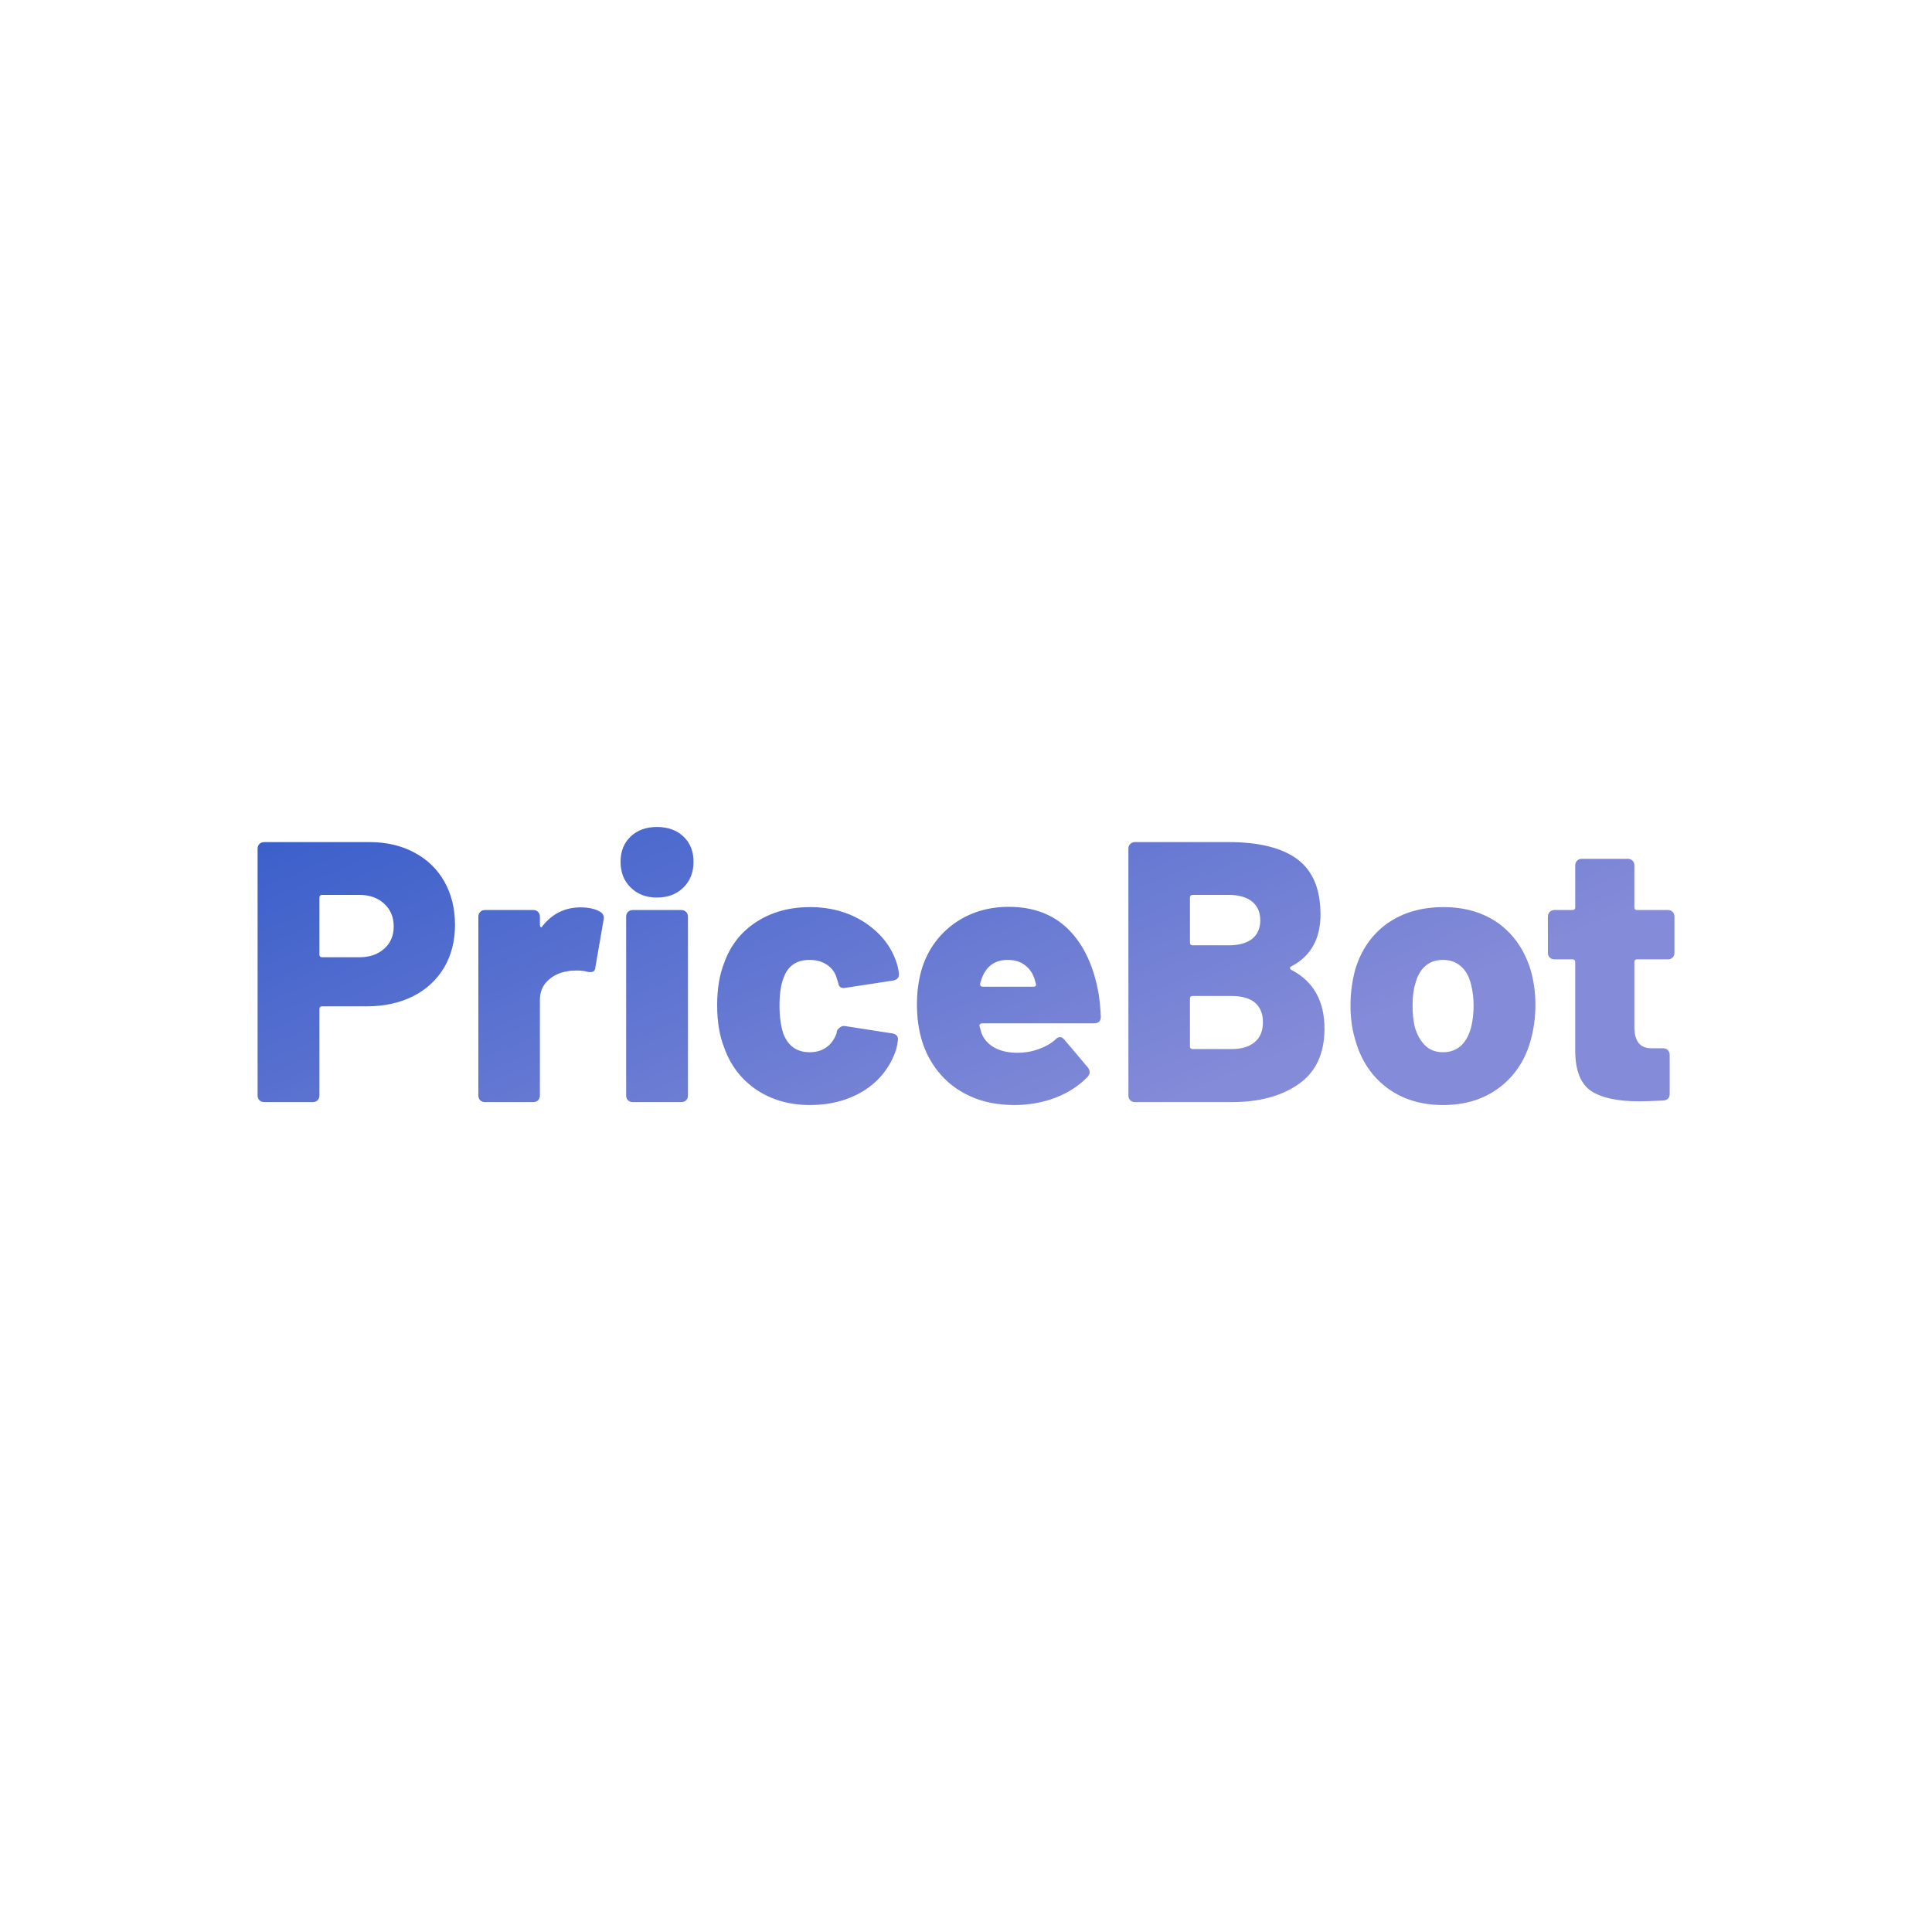 <svg data-v-fde0c5aa="" xmlns="http://www.w3.org/2000/svg" viewBox="0 0 300 300" class="font"><!----><defs data-v-fde0c5aa=""><!----></defs><rect data-v-fde0c5aa="" fill="transparent" x="0" y="0" width="300px" height="300px" class="logo-background-square"></rect><defs data-v-fde0c5aa=""><linearGradient data-v-fde0c5aa="" gradientTransform="rotate(25)" id="a0437d3c-8629-471e-91d5-a0aa4addf7f4" x1="0%" y1="0%" x2="100%" y2="0%"><stop data-v-fde0c5aa="" offset="0%" stop-color="#395ECA" stop-opacity="1"></stop><stop data-v-fde0c5aa="" offset="100%" stop-color="#848BD8" stop-opacity="1"></stop></linearGradient></defs><g data-v-fde0c5aa="" id="2342c1e5-7a02-4c23-ad13-571c33e05219" fill="url(#a0437d3c-8629-471e-91d5-a0aa4addf7f4)" transform="matrix(4.12,0,0,4.12,37.363,113.457)"><path d="M4.86 4.20Q5.81 4.20 6.54 4.59Q7.28 4.98 7.68 5.69Q8.08 6.40 8.08 7.32L8.08 7.32Q8.08 8.23 7.67 8.93Q7.25 9.63 6.50 10.01Q5.74 10.39 4.75 10.39L4.75 10.39L3.07 10.39Q2.97 10.39 2.97 10.49L2.97 10.49L2.97 13.75Q2.97 13.86 2.90 13.93Q2.83 14 2.72 14L2.72 14L0.90 14Q0.78 14 0.71 13.93Q0.64 13.86 0.64 13.75L0.64 13.75L0.64 4.45Q0.64 4.34 0.71 4.27Q0.78 4.20 0.90 4.20L0.90 4.20L4.86 4.20ZM4.48 8.54Q5.05 8.54 5.41 8.22Q5.77 7.90 5.77 7.38L5.77 7.38Q5.77 6.85 5.41 6.52Q5.05 6.19 4.48 6.19L4.48 6.19L3.07 6.19Q2.97 6.19 2.97 6.29L2.97 6.29L2.97 8.44Q2.97 8.54 3.07 8.54L3.07 8.54L4.48 8.54ZM12.81 6.66Q13.26 6.66 13.54 6.82L13.54 6.82Q13.72 6.92 13.68 7.13L13.68 7.13L13.37 8.92Q13.36 9.10 13.19 9.10L13.19 9.10Q13.12 9.10 13.08 9.09L13.08 9.09Q12.91 9.04 12.66 9.04L12.66 9.04Q12.43 9.04 12.32 9.07L12.32 9.07Q11.89 9.13 11.59 9.41Q11.28 9.69 11.28 10.15L11.28 10.15L11.28 13.75Q11.28 13.86 11.21 13.93Q11.14 14 11.03 14L11.03 14L9.21 14Q9.10 14 9.03 13.93Q8.96 13.86 8.96 13.75L8.96 13.75L8.96 7.01Q8.96 6.90 9.03 6.83Q9.10 6.76 9.21 6.76L9.21 6.76L11.03 6.76Q11.14 6.76 11.21 6.83Q11.28 6.90 11.28 7.01L11.28 7.01L11.28 7.32Q11.28 7.39 11.32 7.41Q11.35 7.42 11.38 7.36L11.38 7.36Q11.94 6.66 12.81 6.66L12.81 6.66ZM15.69 6.29Q15.08 6.29 14.70 5.91Q14.32 5.54 14.32 4.94L14.32 4.94Q14.32 4.35 14.70 3.99Q15.08 3.63 15.69 3.63L15.69 3.63Q16.31 3.63 16.69 3.99Q17.07 4.35 17.07 4.94L17.07 4.94Q17.07 5.54 16.69 5.91Q16.31 6.29 15.69 6.29L15.69 6.29ZM14.78 14Q14.67 14 14.60 13.93Q14.53 13.86 14.53 13.75L14.53 13.75L14.53 7.01Q14.53 6.90 14.60 6.83Q14.67 6.76 14.78 6.76L14.78 6.76L16.60 6.76Q16.72 6.76 16.79 6.83Q16.86 6.90 16.86 7.01L16.86 7.01L16.86 13.75Q16.86 13.86 16.79 13.93Q16.72 14 16.60 14L16.60 14L14.78 14ZM21.46 14.11Q20.31 14.11 19.45 13.54Q18.59 12.96 18.23 11.96L18.23 11.96Q17.96 11.28 17.96 10.35L17.96 10.35Q17.96 9.41 18.23 8.74L18.23 8.74Q18.58 7.76 19.45 7.20Q20.31 6.65 21.46 6.65L21.46 6.65Q22.62 6.65 23.51 7.22Q24.39 7.80 24.70 8.68L24.70 8.68Q24.78 8.90 24.81 9.14L24.81 9.14L24.81 9.20Q24.81 9.38 24.58 9.42L24.58 9.42L22.81 9.69L22.74 9.70Q22.55 9.70 22.53 9.53L22.53 9.53L22.47 9.34Q22.39 9.03 22.11 8.83Q21.83 8.64 21.45 8.64L21.45 8.64Q20.71 8.64 20.47 9.30L20.47 9.30Q20.31 9.69 20.31 10.36L20.31 10.36Q20.31 10.96 20.45 11.41L20.45 11.41Q20.72 12.12 21.45 12.12L21.45 12.12Q21.81 12.12 22.07 11.94Q22.33 11.76 22.46 11.41L22.46 11.41L22.47 11.34L22.47 11.34Q22.48 11.27 22.58 11.19Q22.67 11.12 22.76 11.13L22.76 11.13L24.56 11.41Q24.81 11.45 24.77 11.69L24.77 11.69Q24.74 11.91 24.70 12.04L24.70 12.04Q24.36 13.02 23.49 13.57Q22.61 14.11 21.46 14.11L21.46 14.11ZM29.27 12.14Q29.71 12.14 30.08 12.00Q30.45 11.87 30.70 11.65L30.70 11.65Q30.79 11.55 30.88 11.55L30.88 11.55Q30.97 11.55 31.05 11.65L31.05 11.65L31.92 12.68Q32.00 12.78 32.00 12.87L32.00 12.87Q32.00 12.96 31.92 13.05L31.92 13.05Q31.44 13.55 30.72 13.83Q29.99 14.11 29.16 14.11L29.16 14.11Q28.21 14.11 27.48 13.77Q26.74 13.43 26.26 12.81L26.26 12.81Q25.49 11.83 25.49 10.32L25.49 10.32Q25.49 9.65 25.65 9.06L25.65 9.06Q25.96 7.97 26.85 7.30Q27.75 6.64 28.95 6.64L28.95 6.64Q30.35 6.64 31.21 7.50Q32.07 8.37 32.34 9.93L32.34 9.93Q32.40 10.32 32.42 10.78L32.42 10.78Q32.42 11.03 32.17 11.03L32.17 11.03L27.94 11.03Q27.90 11.03 27.87 11.06Q27.83 11.09 27.85 11.14L27.85 11.14L27.93 11.42Q28.07 11.76 28.42 11.95Q28.77 12.14 29.27 12.14L29.27 12.14ZM28.91 8.64Q28.20 8.64 27.94 9.32L27.94 9.32Q27.89 9.46 27.87 9.53L27.87 9.53L27.87 9.56Q27.87 9.65 27.97 9.65L27.97 9.65L29.89 9.65Q29.95 9.65 29.97 9.61Q29.99 9.58 29.97 9.53L29.97 9.53L29.92 9.35Q29.81 9.02 29.55 8.83Q29.30 8.64 28.91 8.64L28.91 8.64ZM39.61 8.88Q39.55 8.90 39.55 8.95Q39.55 8.99 39.61 9.02L39.61 9.02Q40.85 9.67 40.85 11.23L40.85 11.23Q40.85 12.63 39.89 13.31Q38.92 14 37.35 14L37.35 14L33.71 14Q33.60 14 33.53 13.93Q33.46 13.86 33.46 13.75L33.46 13.75L33.46 4.45Q33.46 4.34 33.53 4.27Q33.60 4.20 33.71 4.20L33.71 4.20L37.24 4.20Q38.95 4.20 39.82 4.84Q40.70 5.49 40.70 6.93L40.70 6.93Q40.70 8.30 39.61 8.88L39.61 8.88ZM35.88 6.19Q35.78 6.19 35.78 6.29L35.78 6.29L35.78 7.99Q35.78 8.09 35.88 8.09L35.88 8.09L37.24 8.09Q37.81 8.09 38.12 7.85Q38.43 7.60 38.43 7.15L38.43 7.15Q38.43 6.69 38.12 6.44Q37.81 6.19 37.24 6.19L37.24 6.19L35.88 6.19ZM37.35 12.00Q37.91 12.00 38.22 11.74Q38.53 11.48 38.53 10.99L38.53 10.99Q38.53 10.51 38.23 10.25Q37.93 10.00 37.35 10.00L37.35 10.00L35.88 10.00Q35.78 10.00 35.78 10.09L35.78 10.09L35.78 11.90Q35.78 12.00 35.88 12.00L35.88 12.00L37.35 12.00ZM45.32 14.11Q44.06 14.11 43.18 13.44Q42.31 12.77 42 11.62L42 11.62Q41.83 11.05 41.83 10.36L41.83 10.36Q41.83 9.66 42.01 9.00L42.01 9.00Q42.34 7.90 43.21 7.27Q44.09 6.65 45.33 6.65L45.33 6.65Q46.56 6.65 47.42 7.27Q48.27 7.90 48.61 8.99L48.61 8.99Q48.80 9.62 48.80 10.33L48.80 10.33Q48.80 10.98 48.65 11.56L48.65 11.56Q48.36 12.74 47.47 13.43Q46.59 14.11 45.32 14.11L45.32 14.11ZM45.32 12.12Q45.72 12.12 46.00 11.87Q46.27 11.61 46.38 11.16L46.38 11.16Q46.47 10.79 46.47 10.36L46.47 10.36Q46.47 9.94 46.37 9.55L46.37 9.55Q46.26 9.11 45.99 8.88Q45.72 8.64 45.32 8.64L45.32 8.64Q44.90 8.64 44.64 8.88Q44.38 9.11 44.27 9.55L44.27 9.55Q44.17 9.86 44.17 10.36L44.17 10.36Q44.17 10.79 44.25 11.16L44.25 11.16Q44.38 11.61 44.65 11.87Q44.91 12.12 45.32 12.12L45.32 12.12ZM54.04 8.37Q54.04 8.48 53.97 8.55Q53.90 8.62 53.79 8.62L53.79 8.62L52.63 8.62Q52.53 8.62 52.53 8.72L52.53 8.72L52.53 11.17Q52.53 11.97 53.17 11.97L53.17 11.97L53.61 11.97Q53.72 11.97 53.79 12.04Q53.86 12.11 53.86 12.22L53.86 12.22L53.86 13.69Q53.86 13.92 53.62 13.94L53.62 13.94Q52.98 13.97 52.71 13.97L52.71 13.97Q51.49 13.97 50.90 13.58Q50.32 13.19 50.30 12.12L50.30 12.12L50.30 8.72Q50.30 8.62 50.20 8.62L50.20 8.62L49.52 8.62Q49.41 8.62 49.34 8.55Q49.27 8.48 49.27 8.37L49.27 8.37L49.27 7.01Q49.27 6.90 49.34 6.83Q49.41 6.76 49.52 6.76L49.52 6.76L50.20 6.76Q50.30 6.76 50.30 6.66L50.30 6.66L50.30 5.08Q50.30 4.97 50.37 4.90Q50.44 4.83 50.55 4.83L50.55 4.83L52.28 4.83Q52.39 4.83 52.46 4.90Q52.53 4.97 52.53 5.08L52.53 5.08L52.53 6.66Q52.53 6.76 52.63 6.76L52.63 6.76L53.79 6.76Q53.90 6.76 53.97 6.83Q54.04 6.90 54.04 7.01L54.04 7.01L54.04 8.37Z"></path></g><!----><!----></svg>